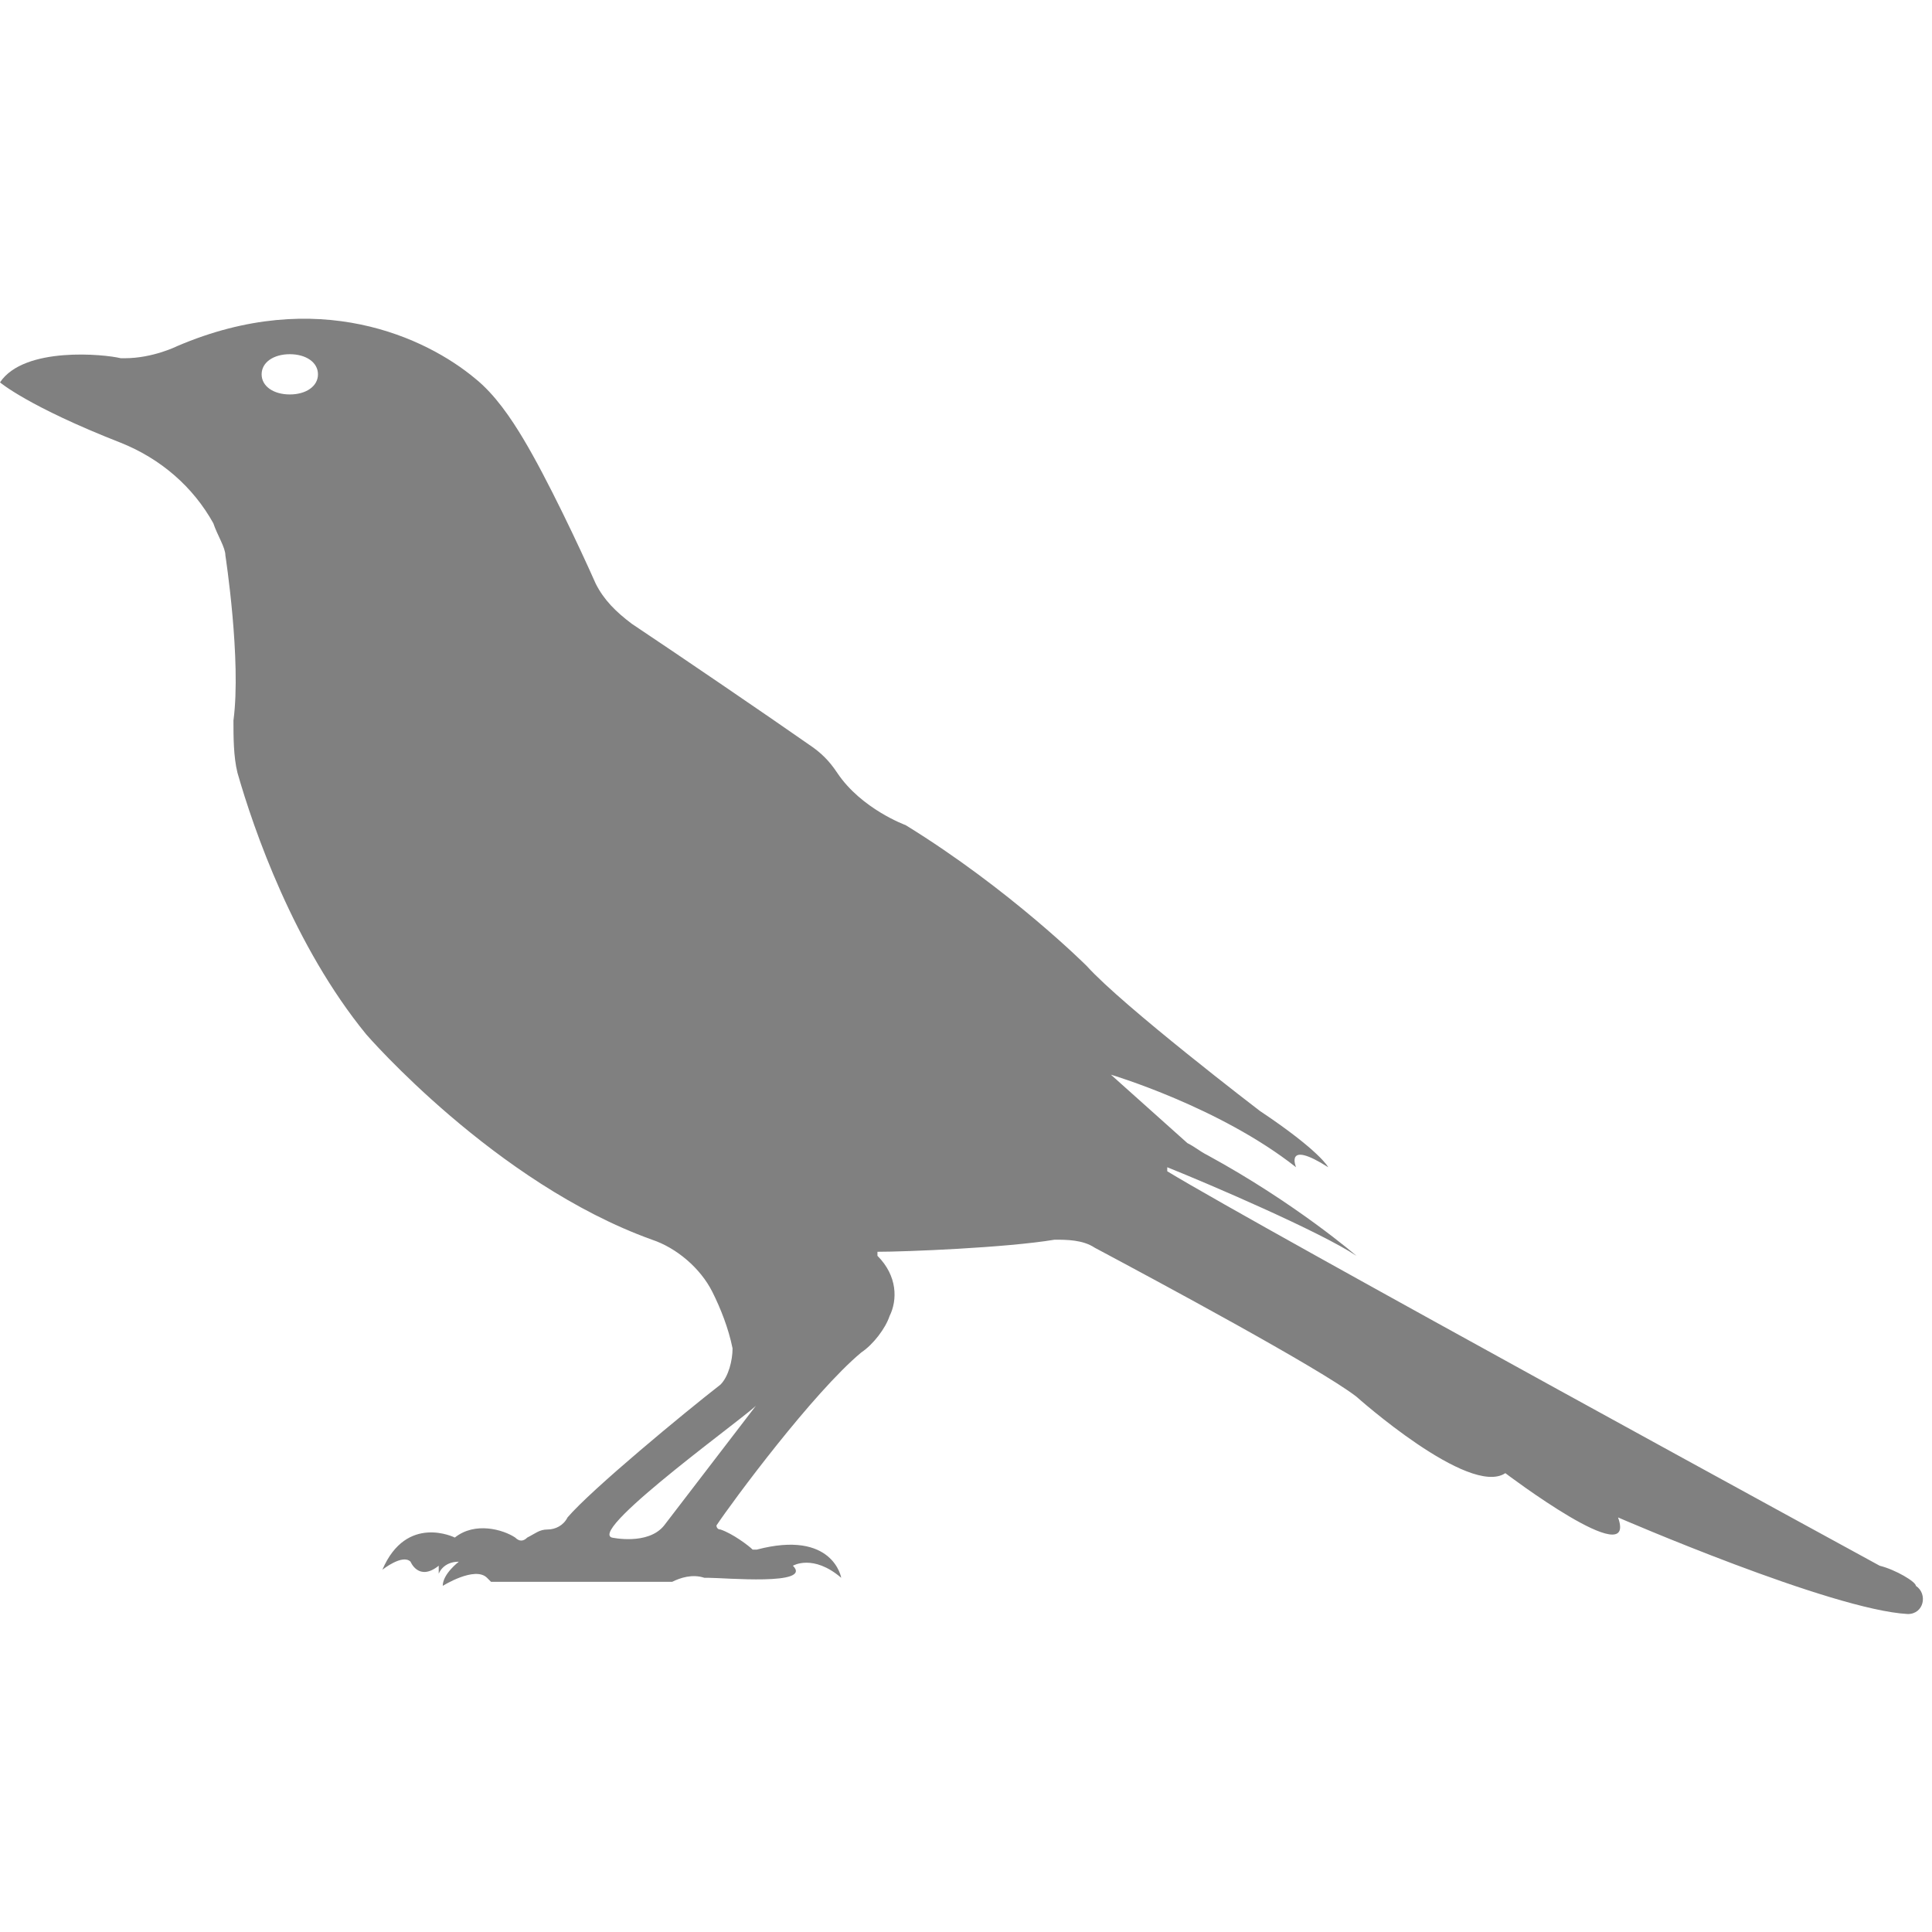 <?xml version="1.0" encoding="utf-8"?>
<!-- Generator: Adobe Illustrator 19.1.0, SVG Export Plug-In . SVG Version: 6.00 Build 0)  -->
<svg version="1.1" id="Layer_1" xmlns="http://www.w3.org/2000/svg" xmlns:xlink="http://www.w3.org/1999/xlink" x="0px" y="0px"
	 viewBox="0 0 48 48" style="enable-background:new 0 0 48 48;" xml:space="preserve">
<style type="text/css">
	.st0{fill:#808080;}
</style>
<path class="st0" d="M46.7,38.9c0,0-15.4-8.4-17.7-9.8c0,0,0-0.1,0-0.1c1,0.4,3.8,1.6,4.7,2.2c0,0-1.5-1.3-3.7-2.5
	c-0.2-0.1-0.3-0.2-0.5-0.3l-1.9-1.7c0,0,2.7,0.8,4.6,2.3c0,0-0.3-0.7,0.8,0c0,0-0.2-0.4-1.7-1.4c0,0-3.4-2.6-4.3-3.6
	c0,0-1.9-1.9-4.5-3.5c0,0-1.1-0.4-1.7-1.3c-0.2-0.3-0.4-0.5-0.7-0.7c-1-0.7-3.2-2.2-4.4-3c-0.4-0.3-0.7-0.6-0.9-1
	c-0.4-0.9-1.2-2.6-1.8-3.6c-0.3-0.5-0.7-1.1-1.2-1.5c-1.2-1-3.9-2.3-7.4-0.8c0,0-0.6,0.3-1.3,0.3c0,0-0.1,0-0.1,0
	C2.6,8.8,0.6,8.6,0,9.5c0,0,0.7,0.6,3,1.5c1,0.4,1.8,1.1,2.3,2c0.1,0.3,0.3,0.6,0.3,0.8c0,0,0.4,2.6,0.2,4.1c0,0.4,0,0.9,0.1,1.3
	c0.4,1.4,1.4,4.3,3.2,6.5c0,0,3.2,3.7,7.1,5.1c0.6,0.2,1.2,0.7,1.5,1.3c0.2,0.4,0.4,0.9,0.5,1.4c0,0.3-0.1,0.7-0.3,0.9
	c-0.9,0.7-3.2,2.6-3.8,3.3C14,37.9,13.8,38,13.6,38c-0.2,0-0.3,0.1-0.5,0.2c-0.1,0.1-0.2,0.1-0.3,0c-0.3-0.2-1-0.4-1.5,0
	c0,0-1.2-0.6-1.8,0.8c0,0,0.5-0.4,0.7-0.2c0,0,0.2,0.5,0.7,0.1l0,0.2c0,0,0.1-0.3,0.5-0.3c0,0-0.4,0.3-0.4,0.6c0,0,0.8-0.5,1.1-0.2
	c0,0,0.1,0.1,0.1,0.1l4.3,0c0.1,0,0.1,0,0.2,0c0.2-0.1,0.5-0.2,0.8-0.1c0,0,0.1,0,0.1,0c0.4,0,2.6,0.2,2.1-0.3c0,0,0.5-0.3,1.2,0.3
	c0,0-0.2-1.2-2.1-0.7c0,0-0.1,0-0.1,0c-0.1-0.1-0.5-0.4-0.8-0.5c-0.1,0-0.1-0.1-0.1-0.1c0.4-0.6,2.4-3.3,3.6-4.3
	c0.3-0.2,0.6-0.6,0.7-0.9c0.2-0.4,0.2-1-0.3-1.5c0,0,0-0.1,0-0.1c0.7,0,3.2-0.1,4.4-0.3c0.3,0,0.7,0,1,0.2c1.5,0.8,5.6,3,6.5,3.7
	c0,0,2.8,2.5,3.7,1.9c0,0,3.3,2.5,2.8,1.1c0,0,5.3,2.3,7.2,2.4c0.4,0,0.5-0.5,0.2-0.7C47.6,39.3,47.1,39,46.7,38.9z M7.2,9.8
	c-0.4,0-0.7-0.2-0.7-0.5c0-0.3,0.3-0.5,0.7-0.5c0.4,0,0.7,0.2,0.7,0.5C7.9,9.6,7.6,9.8,7.2,9.8z M16.5,37.9
	c-0.4,0.5-1.3,0.3-1.3,0.3c-0.6-0.2,3.6-3.2,3.6-3.3L16.5,37.9z"/>
</svg>

